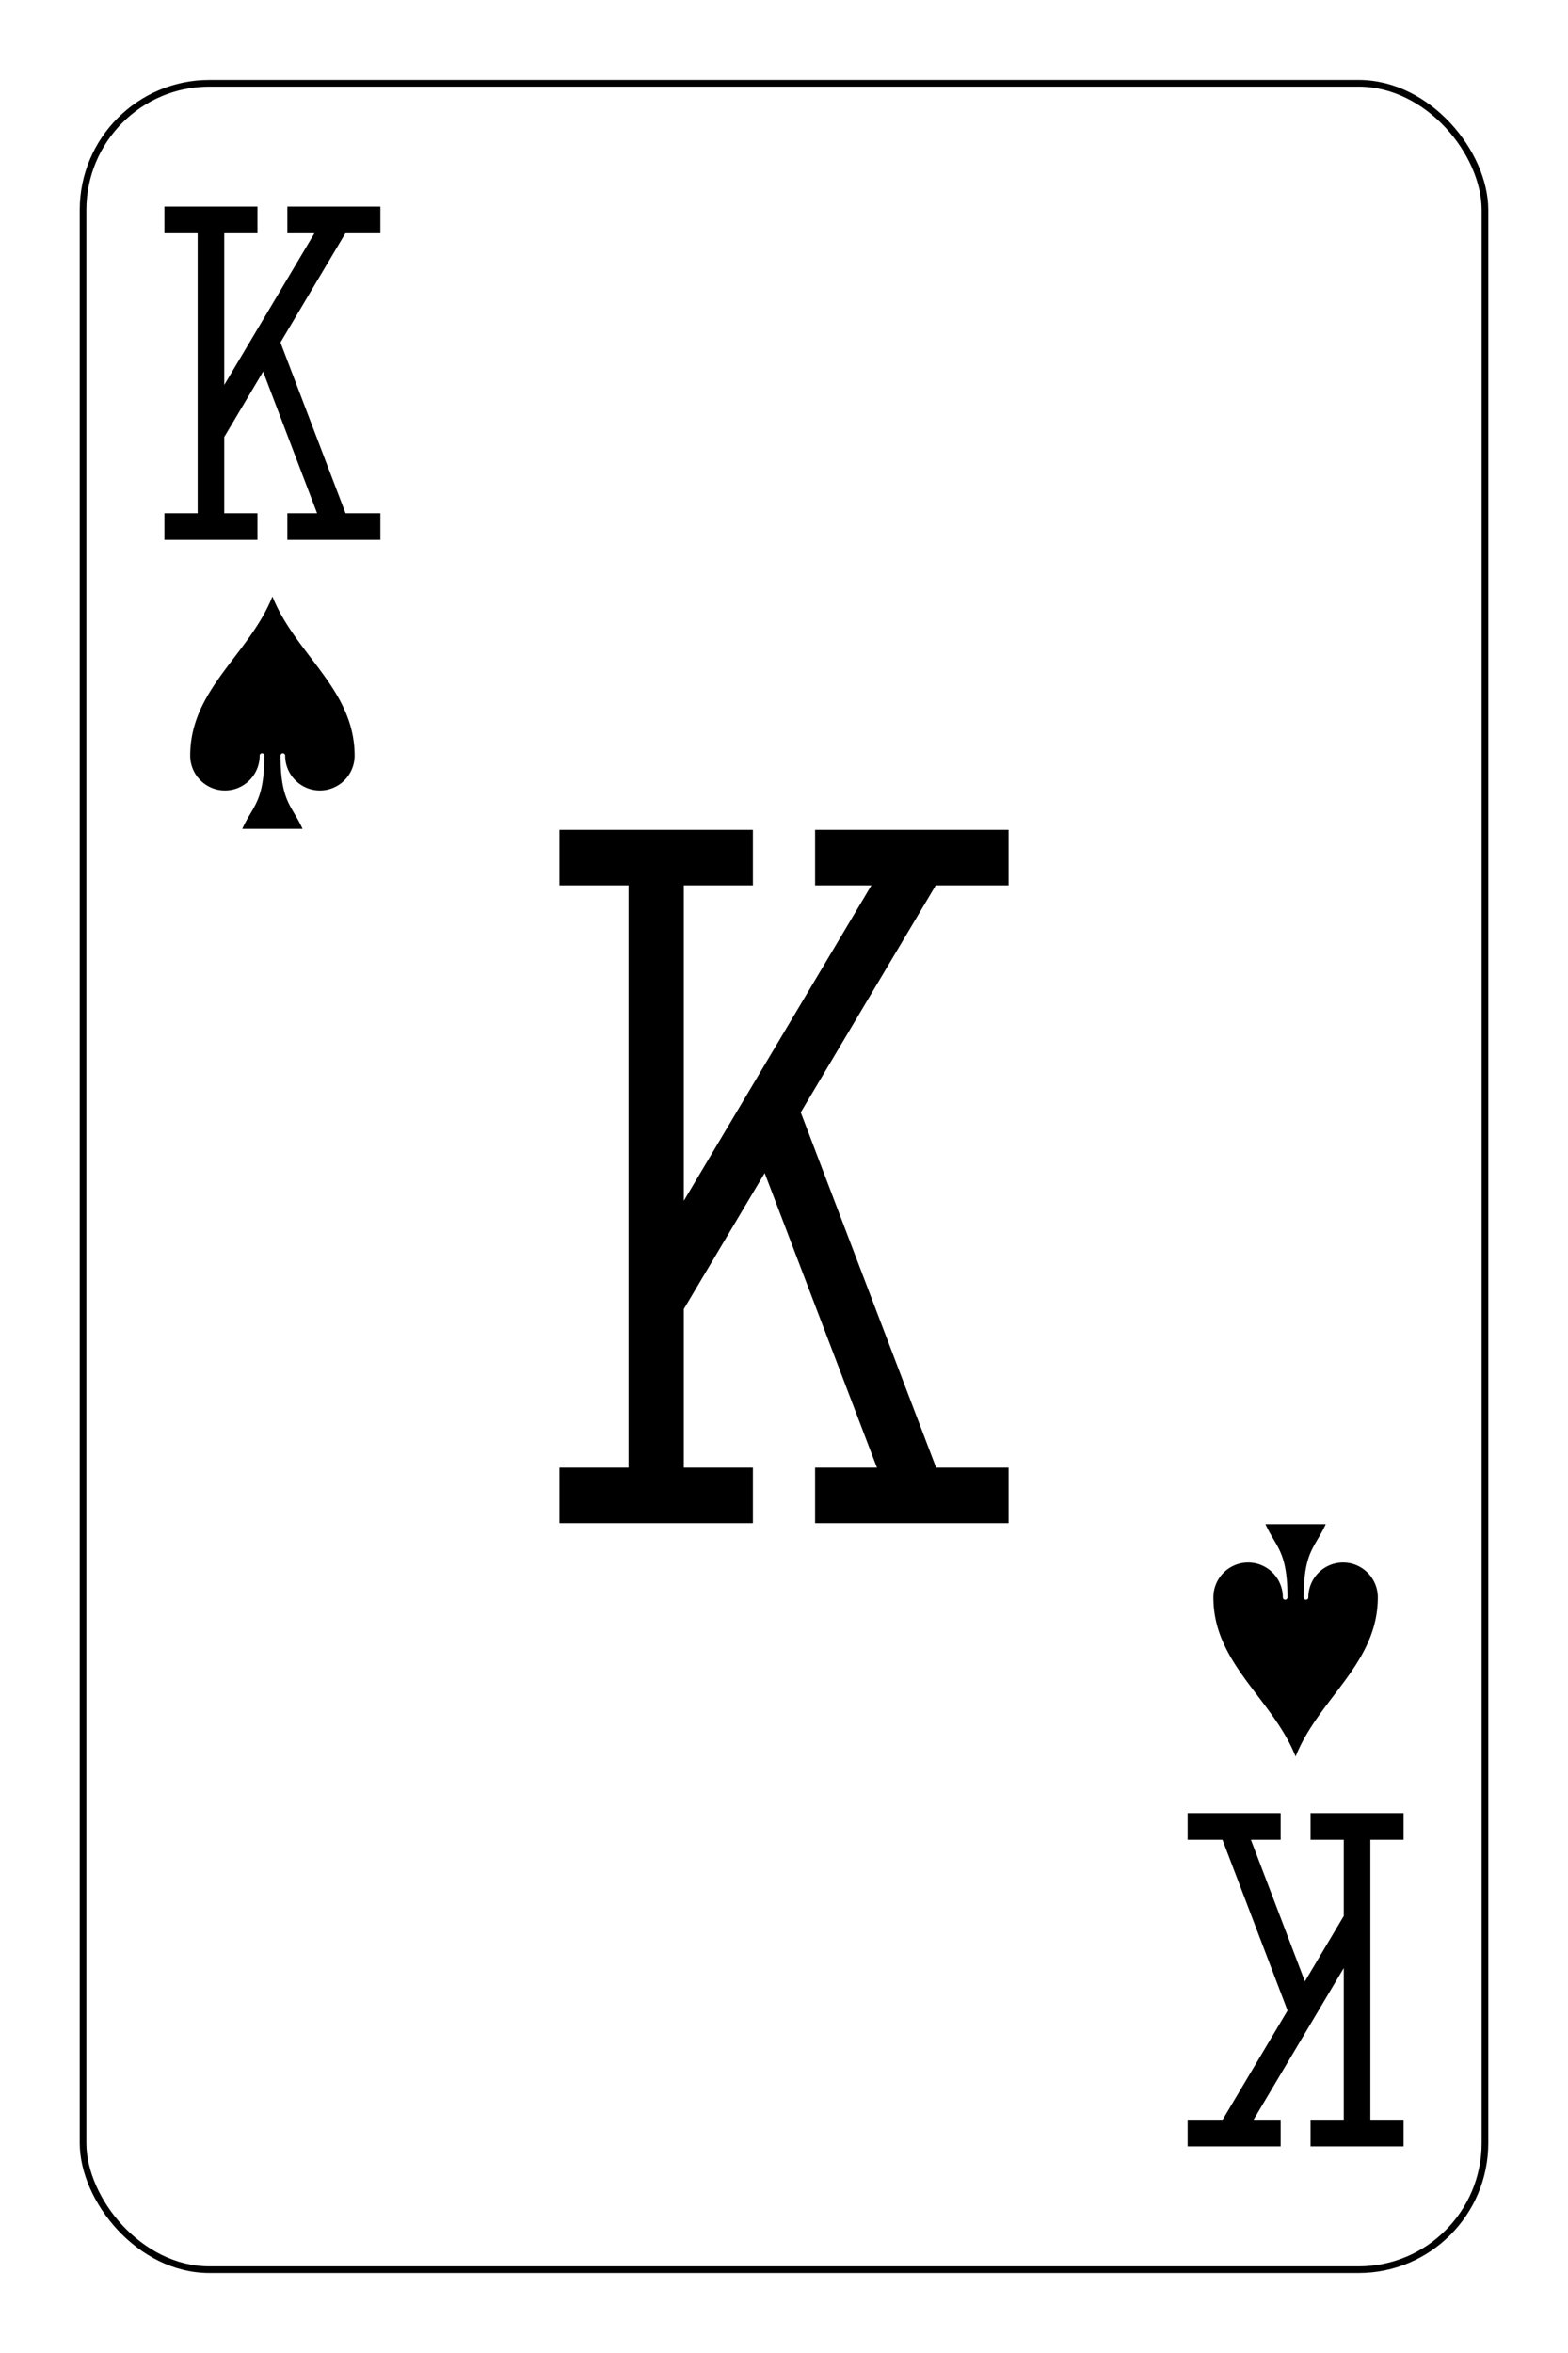 <?xml version="1.0" encoding="UTF-8" standalone="no"?>
<svg xmlns="http://www.w3.org/2000/svg" xmlns:xlink="http://www.w3.org/1999/xlink" class="card" face="KS" height="93mm" preserveAspectRatio="none" viewBox="-118 -176.5 236 353" width="62mm"><defs><symbol id="SSK" viewBox="-600 -600 1200 1200" preserveAspectRatio="xMinYMid"><path d="M0 -500C100 -250 355 -100 355 185A150 150 0 0 1 55 185A10 10 0 0 0 35 185C35 385 85 400 130 500L-130 500C-85 400 -35 385 -35 185A10 10 0 0 0 -55 185A150 150 0 0 1 -355 185C-355 -100 -100 -250 0 -500Z" fill="black"></path></symbol><symbol id="VSK" viewBox="-500 -500 1000 1000" preserveAspectRatio="xMinYMid"><path d="M-285 -460L-85 -460M-185 -460L-185 460M-285 460L-85 460M85 -460L285 -460M185 -440L-170 155M85 460L285 460M185 440L-10 -70" stroke="black" stroke-width="80" stroke-linecap="square" stroke-miterlimit="1.5" fill="none"></path></symbol></defs><rect x="-212" y="-329" width="424" height="658" fill="white"></rect><rect width="211" height="328" x="-105.5" y="-164" rx="19" ry="19" fill="white" stroke="black"></rect><use xlink:href="#VSK" height="104" width="104" x="-52" y="-52"></use><use xlink:href="#VSK" height="50" width="50" x="-102" y="-145.5"></use><use xlink:href="#SSK" height="41.827" width="41.827" x="-97.913" y="-90.5"></use><g transform="rotate(180)"><use xlink:href="#VSK" height="50" width="50" x="-102" y="-145.5"></use><use xlink:href="#SSK" height="41.827" width="41.827" x="-97.913" y="-90.5"></use></g></svg>